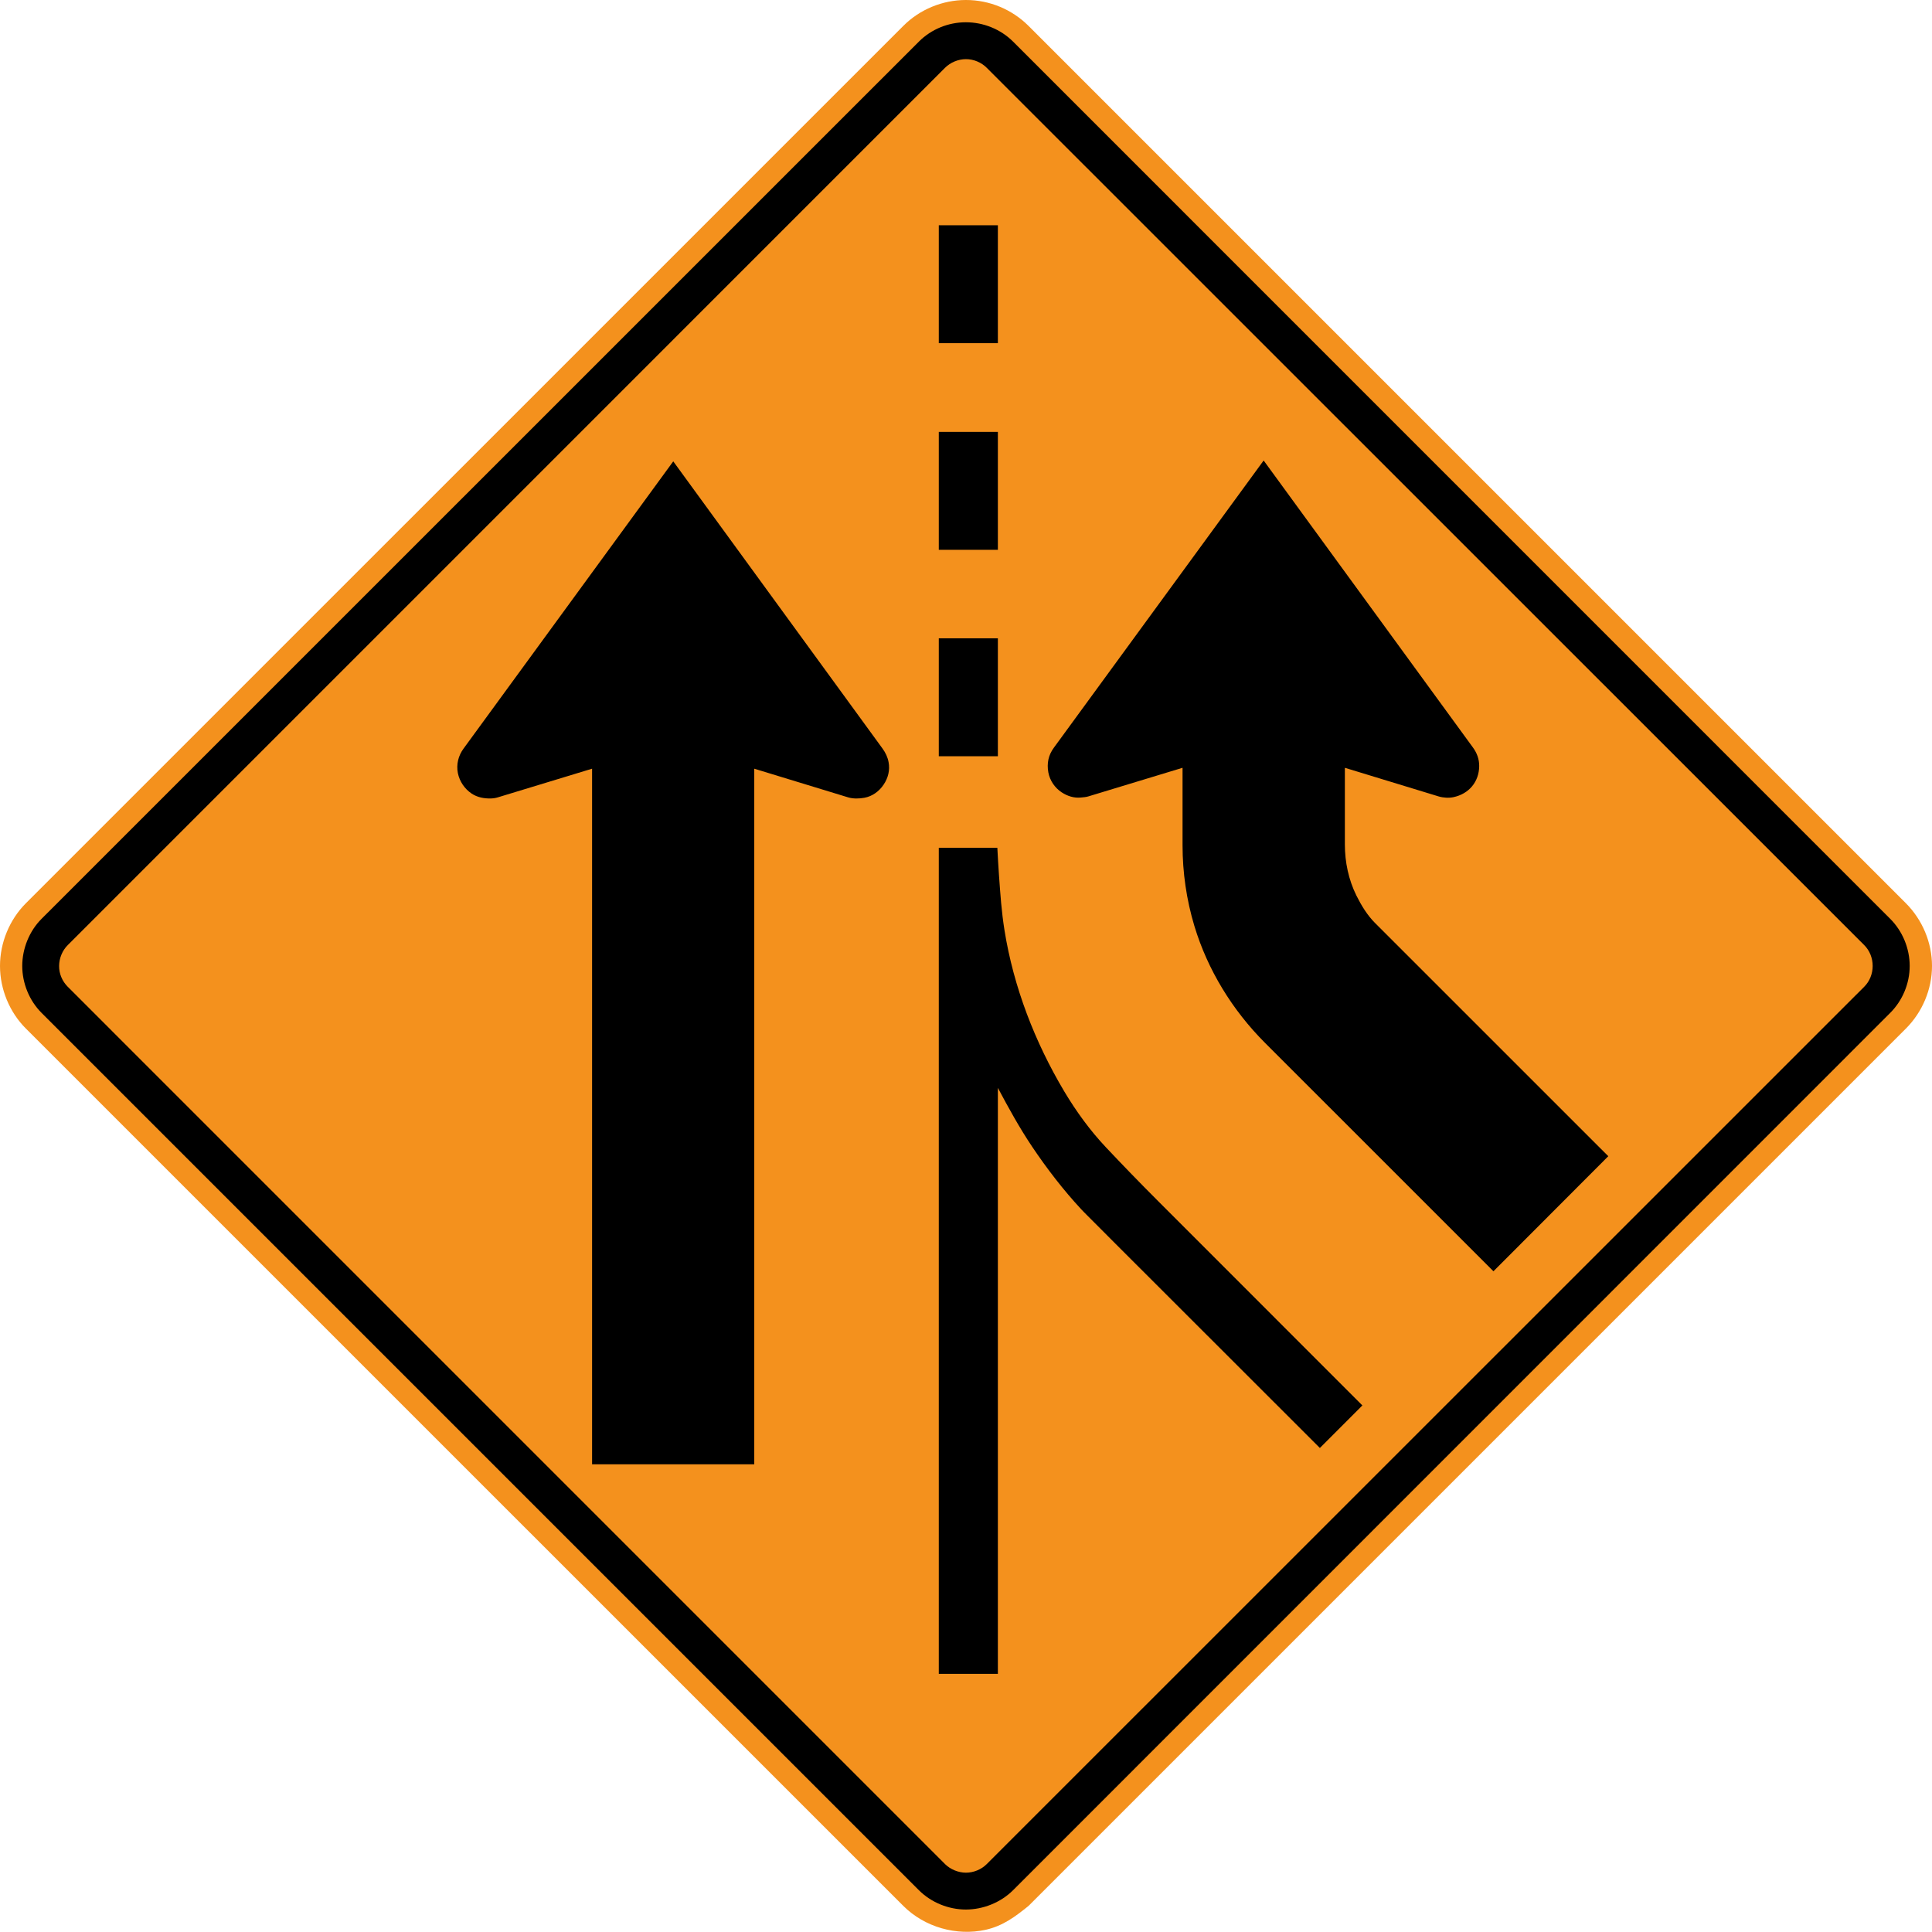<?xml version="1.0" encoding="UTF-8" standalone="no"?>
<svg
   xmlns:dc="http://purl.org/dc/elements/1.1/"
   xmlns:cc="http://creativecommons.org/ns#"
   xmlns:rdf="http://www.w3.org/1999/02/22-rdf-syntax-ns#"
   xmlns:svg="http://www.w3.org/2000/svg"
   xmlns="http://www.w3.org/2000/svg"
   xmlns:sodipodi="http://sodipodi.sourceforge.net/DTD/sodipodi-0.dtd"
   xmlns:inkscape="http://www.inkscape.org/namespaces/inkscape"
   width="90"
   height="89.992"
   viewBox="0 0 254 253.978"
   version="1.1"
   id="svg2"
   inkscape:version="0.48.2 r9819"
   sodipodi:docname="AJAX1.svg">
  <defs
     id="defs60" />
  <sodipodi:namedview
     pagecolor="#ffffff"
     bordercolor="#666666"
     borderopacity="1"
     objecttolerance="10"
     gridtolerance="10"
     guidetolerance="10"
     inkscape:pageopacity="0"
     inkscape:pageshadow="2"
     inkscape:window-width="1280"
     inkscape:window-height="1004"
     id="namedview58"
     showgrid="false"
     fit-margin-top="0"
     fit-margin-left="0"
     fit-margin-right="0"
     fit-margin-bottom="0"
     inkscape:zoom="5.6568542"
     inkscape:cx="65.266177"
     inkscape:cy="37.680012"
     inkscape:window-x="-8"
     inkscape:window-y="-8"
     inkscape:window-maximized="1"
     inkscape:current-layer="svg2"
     showguides="true"
     inkscape:guide-bbox="true" />
  <!-- draw the bicycle -->
  <!-- RIGHT -->
  <!-- LANE -->
  <!-- ONLY -->
  <path
     inkscape:connector-curvature="0"
     d="M 135.227,250.564 250.568,135.227 c 2.166,-2.166 3.433,-5.165 3.433,-8.234 0,-3.076 -1.266,-6.068 -3.433,-8.244 L 135.227,3.411 c -2.173,-2.177 -5.158,-3.418 -8.241,-3.411 -3.069,0 -6.071,1.235 -8.234,3.411 L 3.404,118.749 C 1.245,120.911 0,123.938 0,126.993 c 0,3.052 1.245,6.075 3.404,8.234 L 118.752,250.564 c 2.794,2.798 6.999,3.997 10.851,3.143 2.268,-0.519 3.845,-1.704 5.623,-3.143"
     style="fill:#f4911d;fill-opacity:1;fill-rule:nonzero;stroke:none"
     id="path3438-4" />
  <path
     inkscape:connector-curvature="0"
     d="M 120.819,248.518 5.457,133.156 c -1.605,-1.605 -2.533,-3.884 -2.533,-6.163 0,-2.272 0.928,-4.583 2.533,-6.188 L 120.819,5.457 c 1.626,-1.619 3.859,-2.529 6.16,-2.529 2.311,0 4.568,0.91 6.198,2.529 L 248.514,120.805 c 1.619,1.619 2.554,3.891 2.554,6.188 0,2.293 -0.935,4.544 -2.554,6.163 L 133.177,248.518 c -1.616,1.605 -3.923,2.529 -6.198,2.529 -2.268,0 -4.547,-0.924 -6.16,-2.529"
     style="fill:#000000;fill-opacity:1;fill-rule:evenodd;stroke:none"
     id="path3462-0" />
  <path
     inkscape:connector-curvature="0"
     d="m 124.244,245.073 c 0.709,0.702 1.743,1.122 2.745,1.129 1.005,0 2.032,-0.42 2.738,-1.129 L 245.085,129.732 c 0.73,-0.72 1.115,-1.725 1.115,-2.738 0,-1.027 -0.385,-2.021 -1.115,-2.745 L 129.726,8.913 c -0.706,-0.713 -1.732,-1.143 -2.738,-1.136 -1.002,0 -2.036,0.423 -2.745,1.136 L 8.91,124.25 c -0.723,0.716 -1.132,1.729 -1.139,2.745 -0.007,1.034 0.409,2.004 1.139,2.738 L 124.244,245.073 z"
     style="fill:#f4911d;fill-opacity:1;fill-rule:evenodd;stroke:none"
     id="path3466-9" />
  <path
     d="m 211.442,152.008 -15.099,15.127 -30.046,-30.043 c -4.272,-4.279 -7.525,-9.567 -9.275,-15.363 -1.034,-3.436 -1.552,-7.02 -1.552,-10.605 l 0,-10.181 -12.4,3.764 c -0.31,0.092 -0.614,0.109 -0.924,0.141 -0.931,0.102 -1.799,-0.176 -2.582,-0.688 -0.903,-0.6 -1.538,-1.545 -1.739,-2.611 -0.219,-1.206 0.014,-2.279 0.727,-3.249 l 27.58,-37.758 27.534,37.758 c 0.522,0.72 0.811,1.528 0.804,2.417 -0.021,2.078 -1.351,3.651 -3.376,4.085 -0.607,0.131 -1.344,0.088 -1.951,-0.095 l -12.333,-3.764 0,10.075 c 0,2.314 0.483,4.628 1.51,6.71 0.649,1.302 1.432,2.596 2.466,3.63 l 30.656,30.649 z"
     style="fill:#000000;fill-opacity:1;fill-rule:evenodd;stroke:none"
     id="path3502"
     inkscape:connector-curvature="0" />
  <path
     d="m 99.163,101.061 0,91.454 -21.322,0 0,-91.454 -12.393,3.768 c -0.3,0.092 -0.607,0.138 -0.921,0.145 -0.889,0.021 -1.778,-0.145 -2.529,-0.646 -0.914,-0.617 -1.584,-1.595 -1.803,-2.692 -0.222,-1.139 0.06,-2.282 0.744,-3.214 l 27.573,-37.768 27.52,37.768 c 0.395,0.55 0.667,1.118 0.79,1.782 0.198,1.051 -0.06,2.081 -0.66,2.963 -0.586,0.875 -1.489,1.531 -2.529,1.718 -0.681,0.12 -1.453,0.148 -2.131,-0.056 l -12.34,-3.768 z"
     style="fill:#000000;fill-opacity:1;fill-rule:evenodd;stroke:none"
     id="path3506"
     inkscape:connector-curvature="0" />
  <path
     d="m 179.113,184.771 -5.588,5.595 L 146.633,163.495 c -1.358,-1.365 -2.723,-2.731 -4.089,-4.099 -0.138,-0.138 -0.268,-0.275 -0.399,-0.416 -2.378,-2.561 -4.519,-5.352 -6.463,-8.244 -1.669,-2.491 -3.087,-5.073 -4.491,-7.712 l 0,77.033 -7.768,0 0,-108.599 7.698,0 c 0.123,2.42 0.289,4.833 0.497,7.246 0.109,1.199 0.254,2.395 0.441,3.584 1.192,7.468 4.001,14.725 7.867,21.213 1.57,2.625 3.383,5.126 5.486,7.352 2.191,2.328 4.417,4.621 6.675,6.883 l 27.026,27.037 z"
     style="fill:#000000;fill-opacity:1;fill-rule:evenodd;stroke:none"
     id="path3510"
     inkscape:connector-curvature="0" />
  <path
     d="m 123.423,29.615 7.768,0 0,15.501 -7.768,0 0,-15.501 z"
     style="fill:#000000;fill-opacity:1;fill-rule:evenodd;stroke:none"
     id="path3512"
     inkscape:connector-curvature="0" />
  <path
     d="m 123.423,56.779 7.768,0 0,15.505 -7.768,0 0,-15.505 z"
     style="fill:#000000;fill-opacity:1;fill-rule:evenodd;stroke:none"
     id="path3514"
     inkscape:connector-curvature="0" />
  <path
     d="m 123.423,83.918 7.768,0 0,15.505 -7.768,0 0,-15.505 z"
     style="fill:#000000;fill-opacity:1;fill-rule:evenodd;stroke:none"
     id="path3516"
     inkscape:connector-curvature="0" />
</svg>
